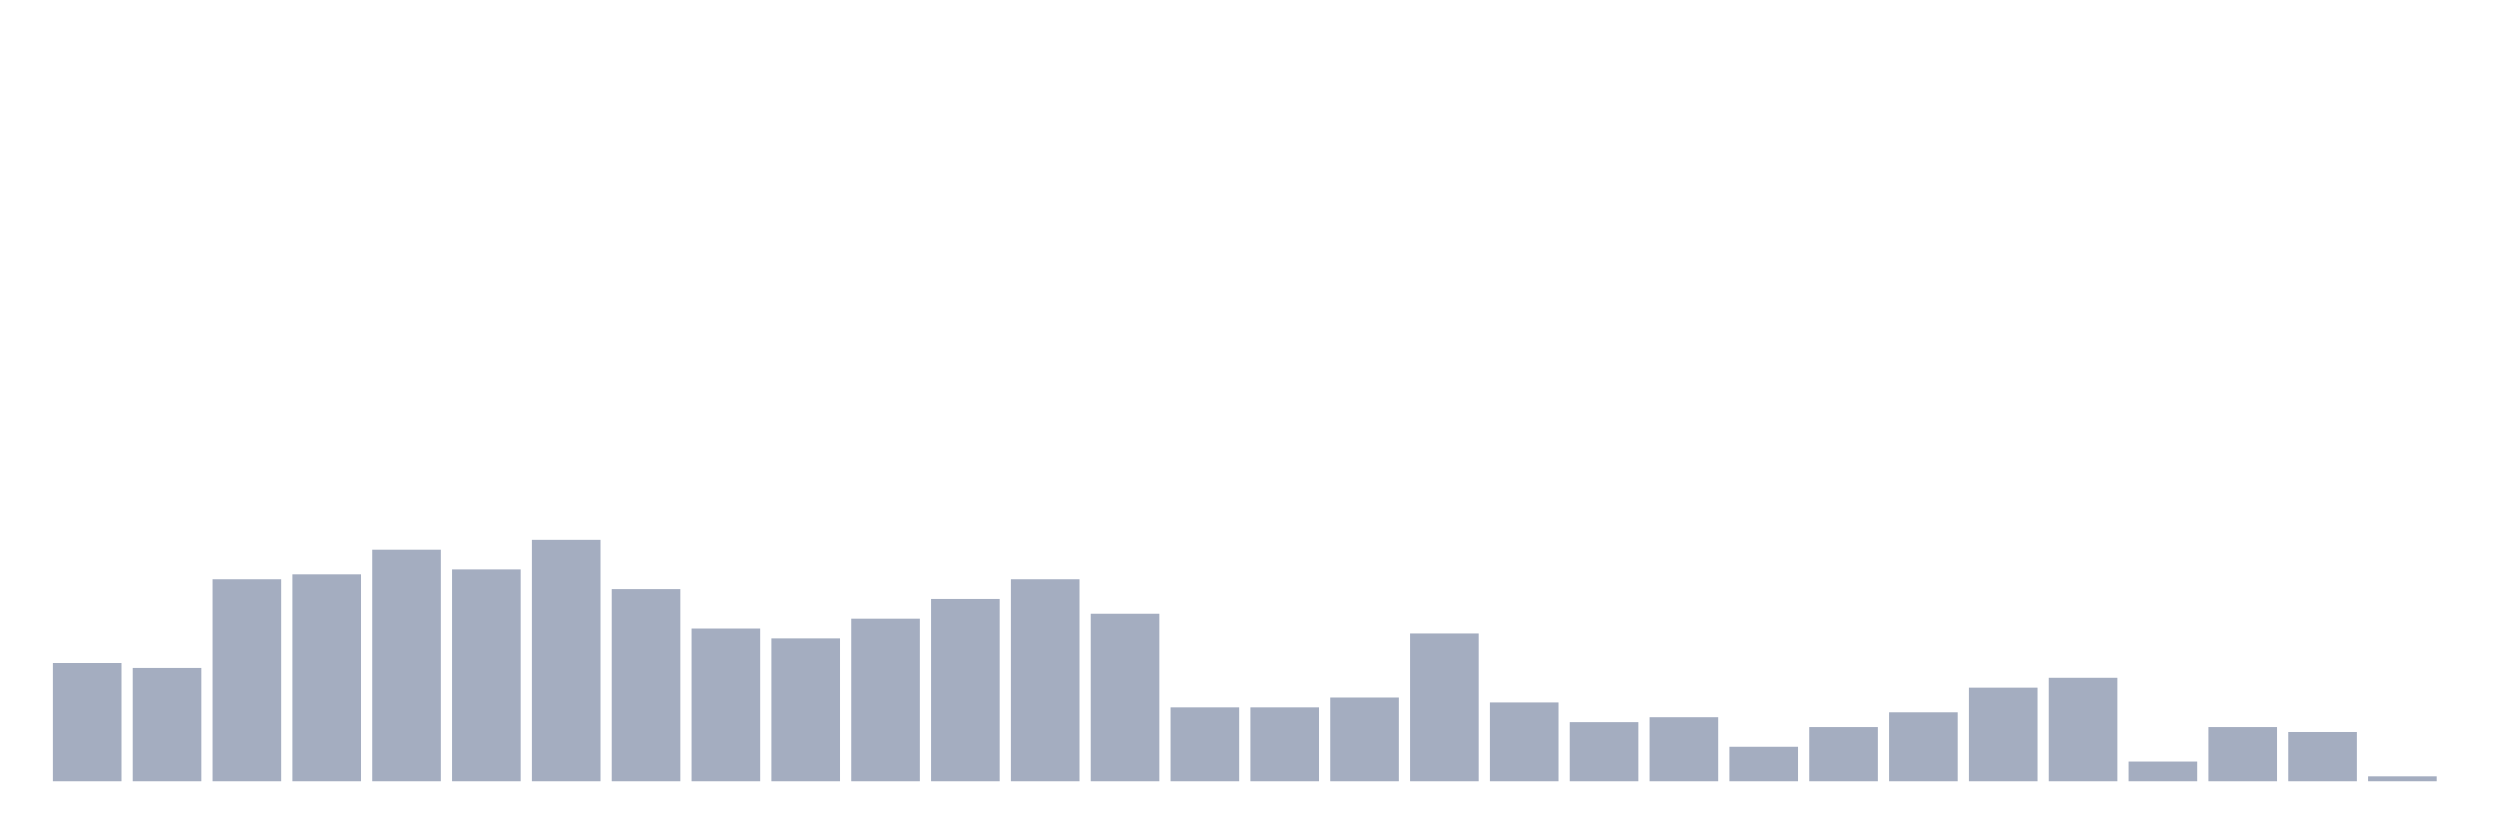 <svg xmlns="http://www.w3.org/2000/svg" viewBox="0 0 480 160"><g transform="translate(10,10)"><rect class="bar" x="0.153" width="13.175" y="117.297" height="22.703" fill="rgb(164,173,192)"></rect><rect class="bar" x="15.482" width="13.175" y="118.243" height="21.757" fill="rgb(164,173,192)"></rect><rect class="bar" x="30.81" width="13.175" y="101.216" height="38.784" fill="rgb(164,173,192)"></rect><rect class="bar" x="46.138" width="13.175" y="100.27" height="39.73" fill="rgb(164,173,192)"></rect><rect class="bar" x="61.466" width="13.175" y="95.541" height="44.459" fill="rgb(164,173,192)"></rect><rect class="bar" x="76.794" width="13.175" y="99.324" height="40.676" fill="rgb(164,173,192)"></rect><rect class="bar" x="92.123" width="13.175" y="93.649" height="46.351" fill="rgb(164,173,192)"></rect><rect class="bar" x="107.451" width="13.175" y="103.108" height="36.892" fill="rgb(164,173,192)"></rect><rect class="bar" x="122.779" width="13.175" y="110.676" height="29.324" fill="rgb(164,173,192)"></rect><rect class="bar" x="138.107" width="13.175" y="112.568" height="27.432" fill="rgb(164,173,192)"></rect><rect class="bar" x="153.436" width="13.175" y="108.784" height="31.216" fill="rgb(164,173,192)"></rect><rect class="bar" x="168.764" width="13.175" y="105" height="35" fill="rgb(164,173,192)"></rect><rect class="bar" x="184.092" width="13.175" y="101.216" height="38.784" fill="rgb(164,173,192)"></rect><rect class="bar" x="199.42" width="13.175" y="107.838" height="32.162" fill="rgb(164,173,192)"></rect><rect class="bar" x="214.748" width="13.175" y="125.811" height="14.189" fill="rgb(164,173,192)"></rect><rect class="bar" x="230.077" width="13.175" y="125.811" height="14.189" fill="rgb(164,173,192)"></rect><rect class="bar" x="245.405" width="13.175" y="123.919" height="16.081" fill="rgb(164,173,192)"></rect><rect class="bar" x="260.733" width="13.175" y="111.622" height="28.378" fill="rgb(164,173,192)"></rect><rect class="bar" x="276.061" width="13.175" y="124.865" height="15.135" fill="rgb(164,173,192)"></rect><rect class="bar" x="291.39" width="13.175" y="128.649" height="11.351" fill="rgb(164,173,192)"></rect><rect class="bar" x="306.718" width="13.175" y="127.703" height="12.297" fill="rgb(164,173,192)"></rect><rect class="bar" x="322.046" width="13.175" y="133.378" height="6.622" fill="rgb(164,173,192)"></rect><rect class="bar" x="337.374" width="13.175" y="129.595" height="10.405" fill="rgb(164,173,192)"></rect><rect class="bar" x="352.702" width="13.175" y="126.757" height="13.243" fill="rgb(164,173,192)"></rect><rect class="bar" x="368.031" width="13.175" y="122.027" height="17.973" fill="rgb(164,173,192)"></rect><rect class="bar" x="383.359" width="13.175" y="120.135" height="19.865" fill="rgb(164,173,192)"></rect><rect class="bar" x="398.687" width="13.175" y="136.216" height="3.784" fill="rgb(164,173,192)"></rect><rect class="bar" x="414.015" width="13.175" y="129.595" height="10.405" fill="rgb(164,173,192)"></rect><rect class="bar" x="429.344" width="13.175" y="130.541" height="9.459" fill="rgb(164,173,192)"></rect><rect class="bar" x="444.672" width="13.175" y="139.054" height="0.946" fill="rgb(164,173,192)"></rect></g></svg>
